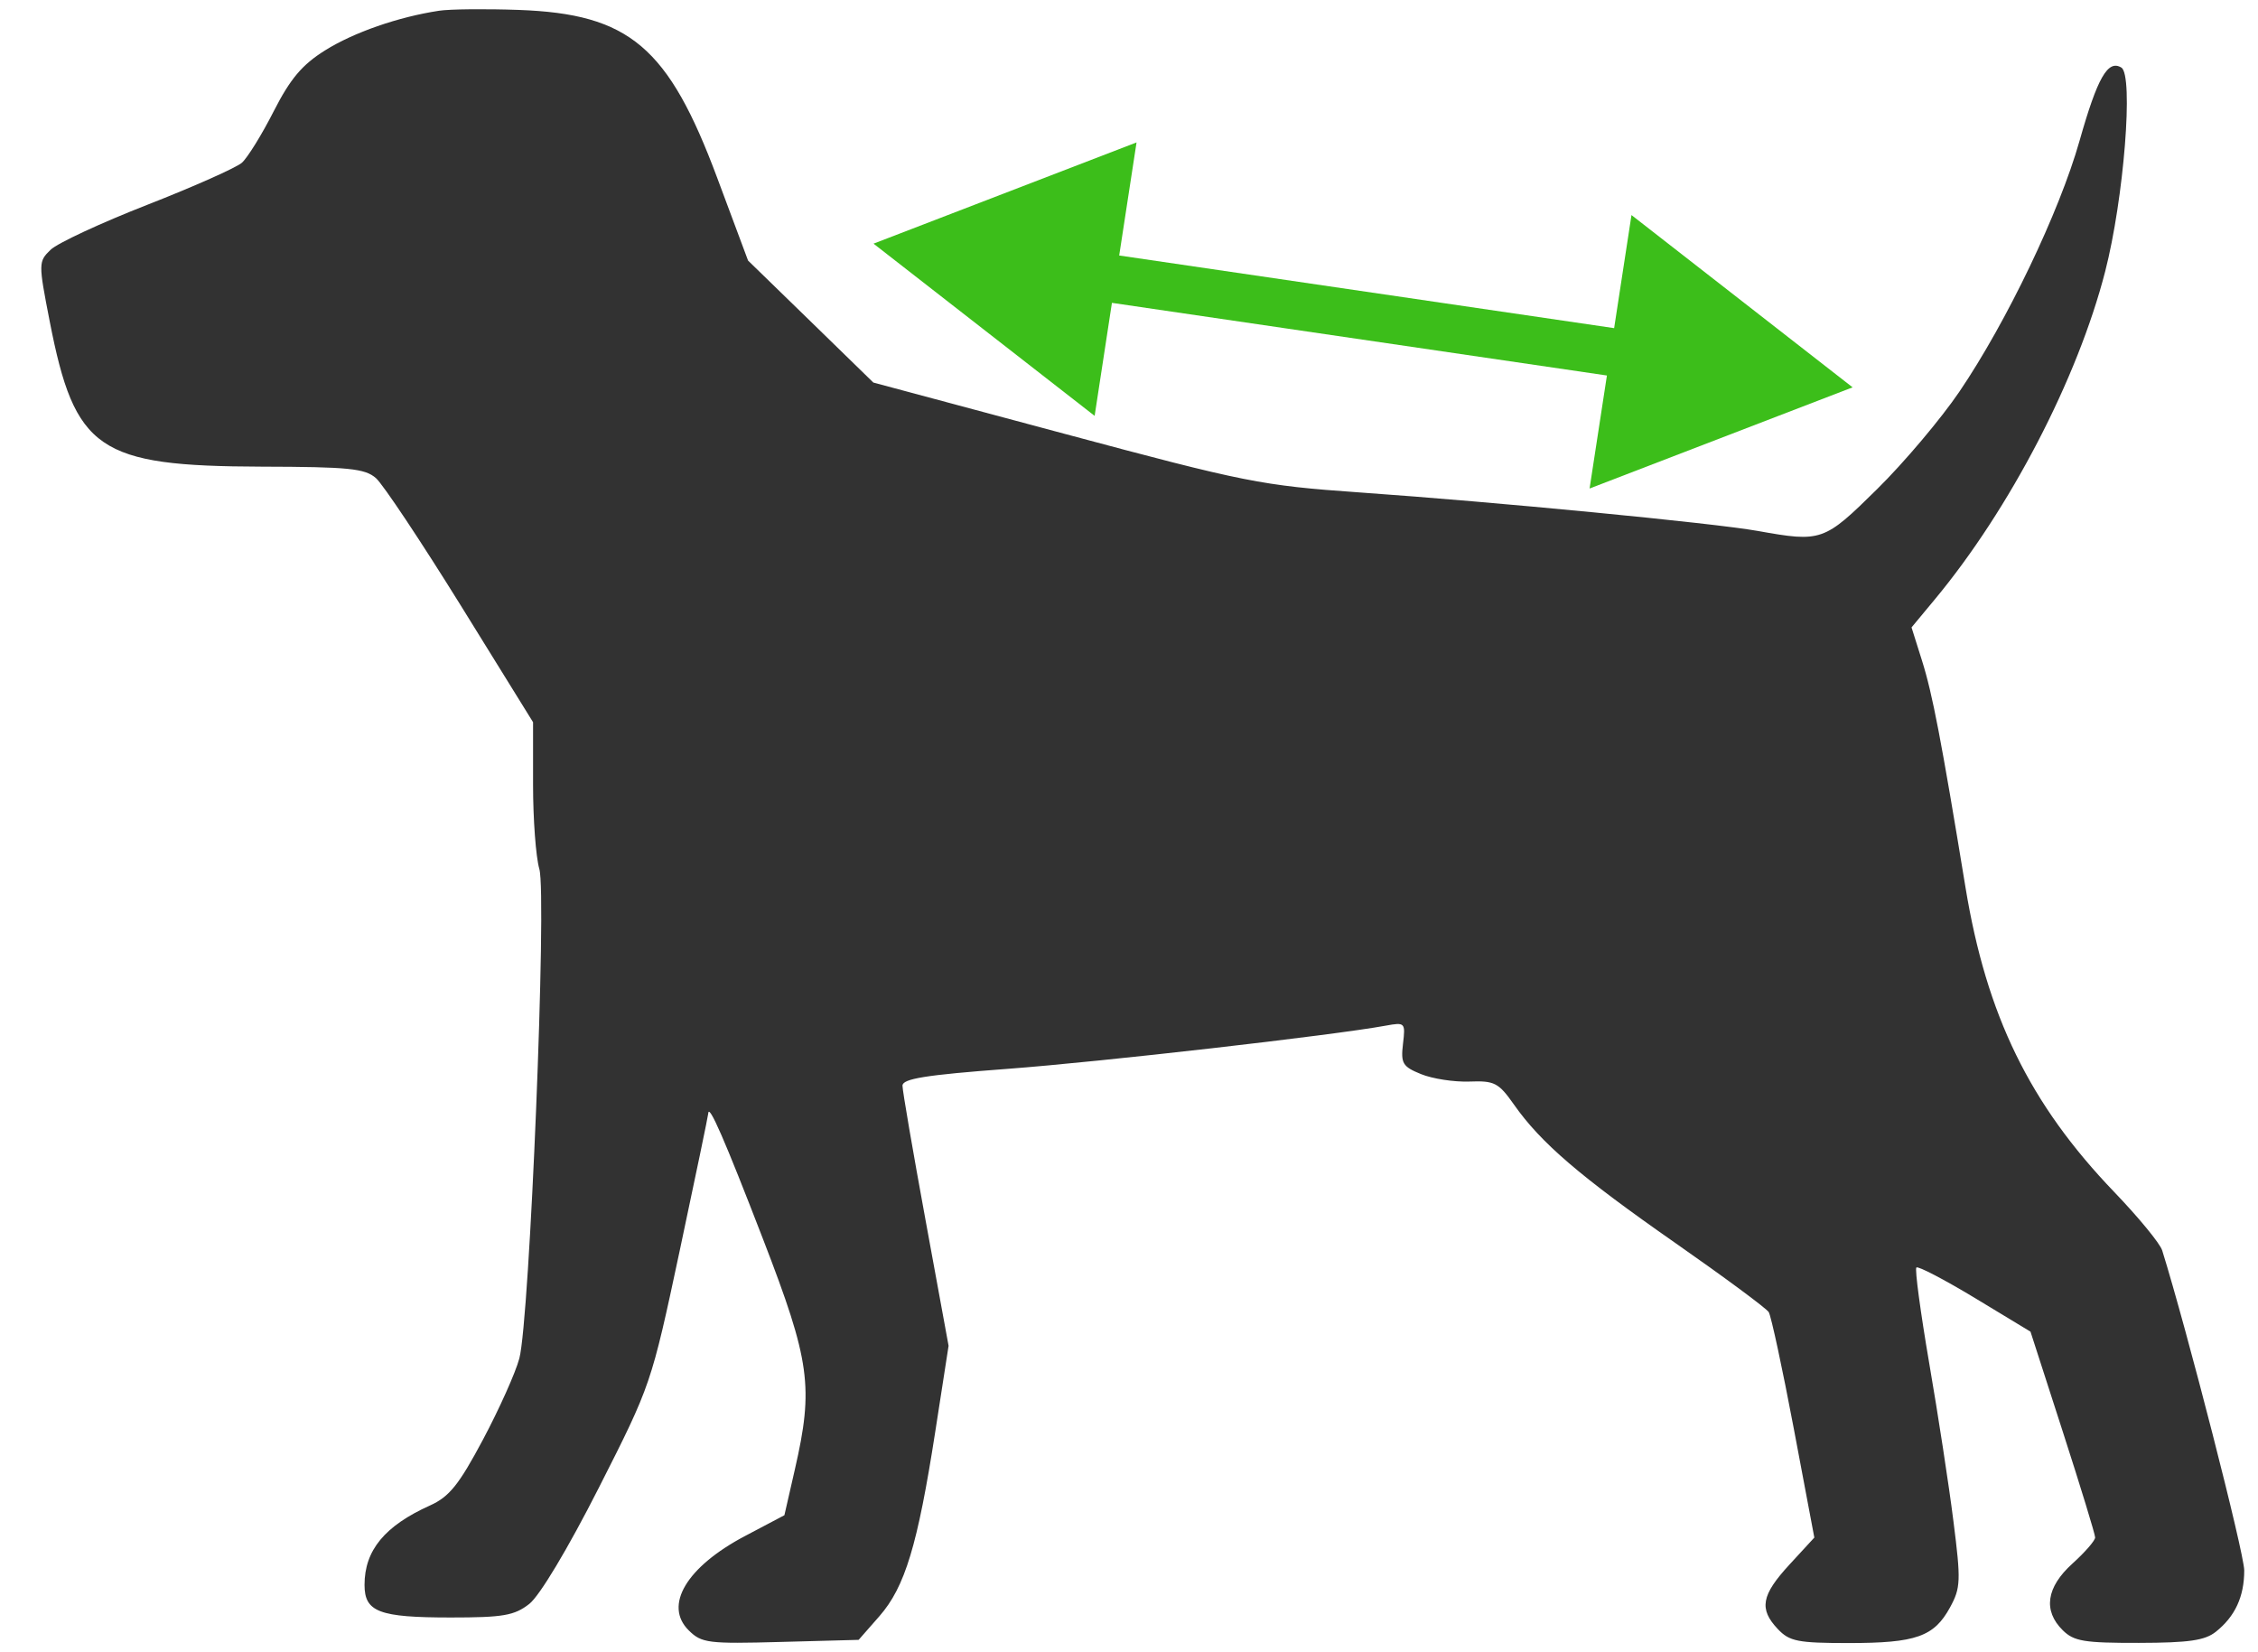 <svg width="41" height="30" viewBox="0 0 41 30" fill="none" xmlns="http://www.w3.org/2000/svg">
<path fill-rule="evenodd" clip-rule="evenodd" d="M7.972 0.195C7.23 0.308 6.422 0.589 5.902 0.915C5.485 1.176 5.271 1.43 4.969 2.022C4.754 2.445 4.494 2.865 4.392 2.955C4.29 3.045 3.517 3.389 2.676 3.718C1.834 4.047 1.044 4.414 0.919 4.535C0.697 4.749 0.696 4.777 0.902 5.832C1.359 8.176 1.78 8.464 4.752 8.473C6.333 8.477 6.625 8.506 6.826 8.681C6.954 8.793 7.648 9.836 8.369 10.998L9.679 13.113V14.249C9.679 14.874 9.73 15.562 9.793 15.778C9.933 16.258 9.618 23.965 9.43 24.665C9.362 24.922 9.065 25.584 8.771 26.137C8.334 26.958 8.158 27.177 7.81 27.334C6.986 27.705 6.619 28.149 6.619 28.777C6.619 29.269 6.883 29.369 8.184 29.369C9.135 29.369 9.339 29.334 9.61 29.123C9.798 28.977 10.309 28.125 10.875 27.01C11.819 25.149 11.825 25.132 12.34 22.718C12.624 21.384 12.858 20.259 12.86 20.218C12.869 20.029 13.154 20.683 13.86 22.512C14.712 24.719 14.776 25.185 14.432 26.685L14.243 27.512L13.529 27.889C12.465 28.45 12.047 29.151 12.507 29.604C12.74 29.834 12.857 29.849 14.175 29.813L15.591 29.775L15.97 29.343C16.432 28.814 16.662 28.055 16.981 26.003L17.224 24.436L16.806 22.156C16.576 20.903 16.387 19.803 16.387 19.713C16.387 19.586 16.803 19.519 18.299 19.407C19.994 19.28 24.195 18.8 25.162 18.623C25.513 18.559 25.521 18.568 25.475 18.954C25.433 19.308 25.468 19.367 25.803 19.503C26.009 19.587 26.403 19.648 26.68 19.638C27.137 19.621 27.21 19.658 27.49 20.056C27.979 20.752 28.689 21.361 30.42 22.569C31.309 23.19 32.072 23.754 32.116 23.824C32.159 23.893 32.364 24.843 32.57 25.934L32.944 27.918L32.492 28.409C31.981 28.964 31.936 29.214 32.281 29.579C32.493 29.803 32.642 29.833 33.57 29.833C34.79 29.833 35.117 29.718 35.408 29.186C35.602 28.831 35.607 28.701 35.47 27.623C35.389 26.976 35.191 25.687 35.031 24.758C34.872 23.829 34.766 23.044 34.797 23.014C34.827 22.984 35.306 23.234 35.861 23.569L36.869 24.179L37.456 25.997C37.779 26.997 38.043 27.86 38.043 27.916C38.043 27.972 37.858 28.185 37.631 28.39C37.156 28.819 37.094 29.245 37.455 29.601C37.658 29.802 37.845 29.832 38.837 29.83C39.747 29.828 40.037 29.786 40.236 29.627C40.584 29.349 40.75 28.99 40.75 28.514C40.75 28.202 39.708 24.139 39.26 22.703C39.222 22.579 38.83 22.102 38.389 21.643C36.854 20.044 36.071 18.439 35.689 16.114C35.248 13.426 35.089 12.597 34.899 11.995L34.709 11.392L35.131 10.884C36.494 9.243 37.724 6.877 38.225 4.929C38.565 3.607 38.743 1.364 38.519 1.227C38.274 1.078 38.085 1.408 37.759 2.559C37.394 3.847 36.438 5.844 35.577 7.113C35.243 7.605 34.571 8.401 34.084 8.881C33.12 9.832 33.076 9.848 31.915 9.64C31.111 9.497 27.166 9.115 24.685 8.941C22.898 8.815 22.623 8.76 19.33 7.877L15.858 6.946L14.721 5.838L13.583 4.731L13.025 3.235C12.136 0.85 11.43 0.252 9.416 0.18C8.816 0.159 8.166 0.165 7.972 0.195Z" fill="#323232"/>
<path fill-rule="evenodd" clip-rule="evenodd" d="M19.876 7.551L15.861 4.424L20.637 2.586L20.322 4.639L29.309 5.958L29.624 3.905L33.639 7.033L28.863 8.87L29.178 6.818L20.19 5.499L19.876 7.551Z" fill="#3CBE1A"/>
</svg>
